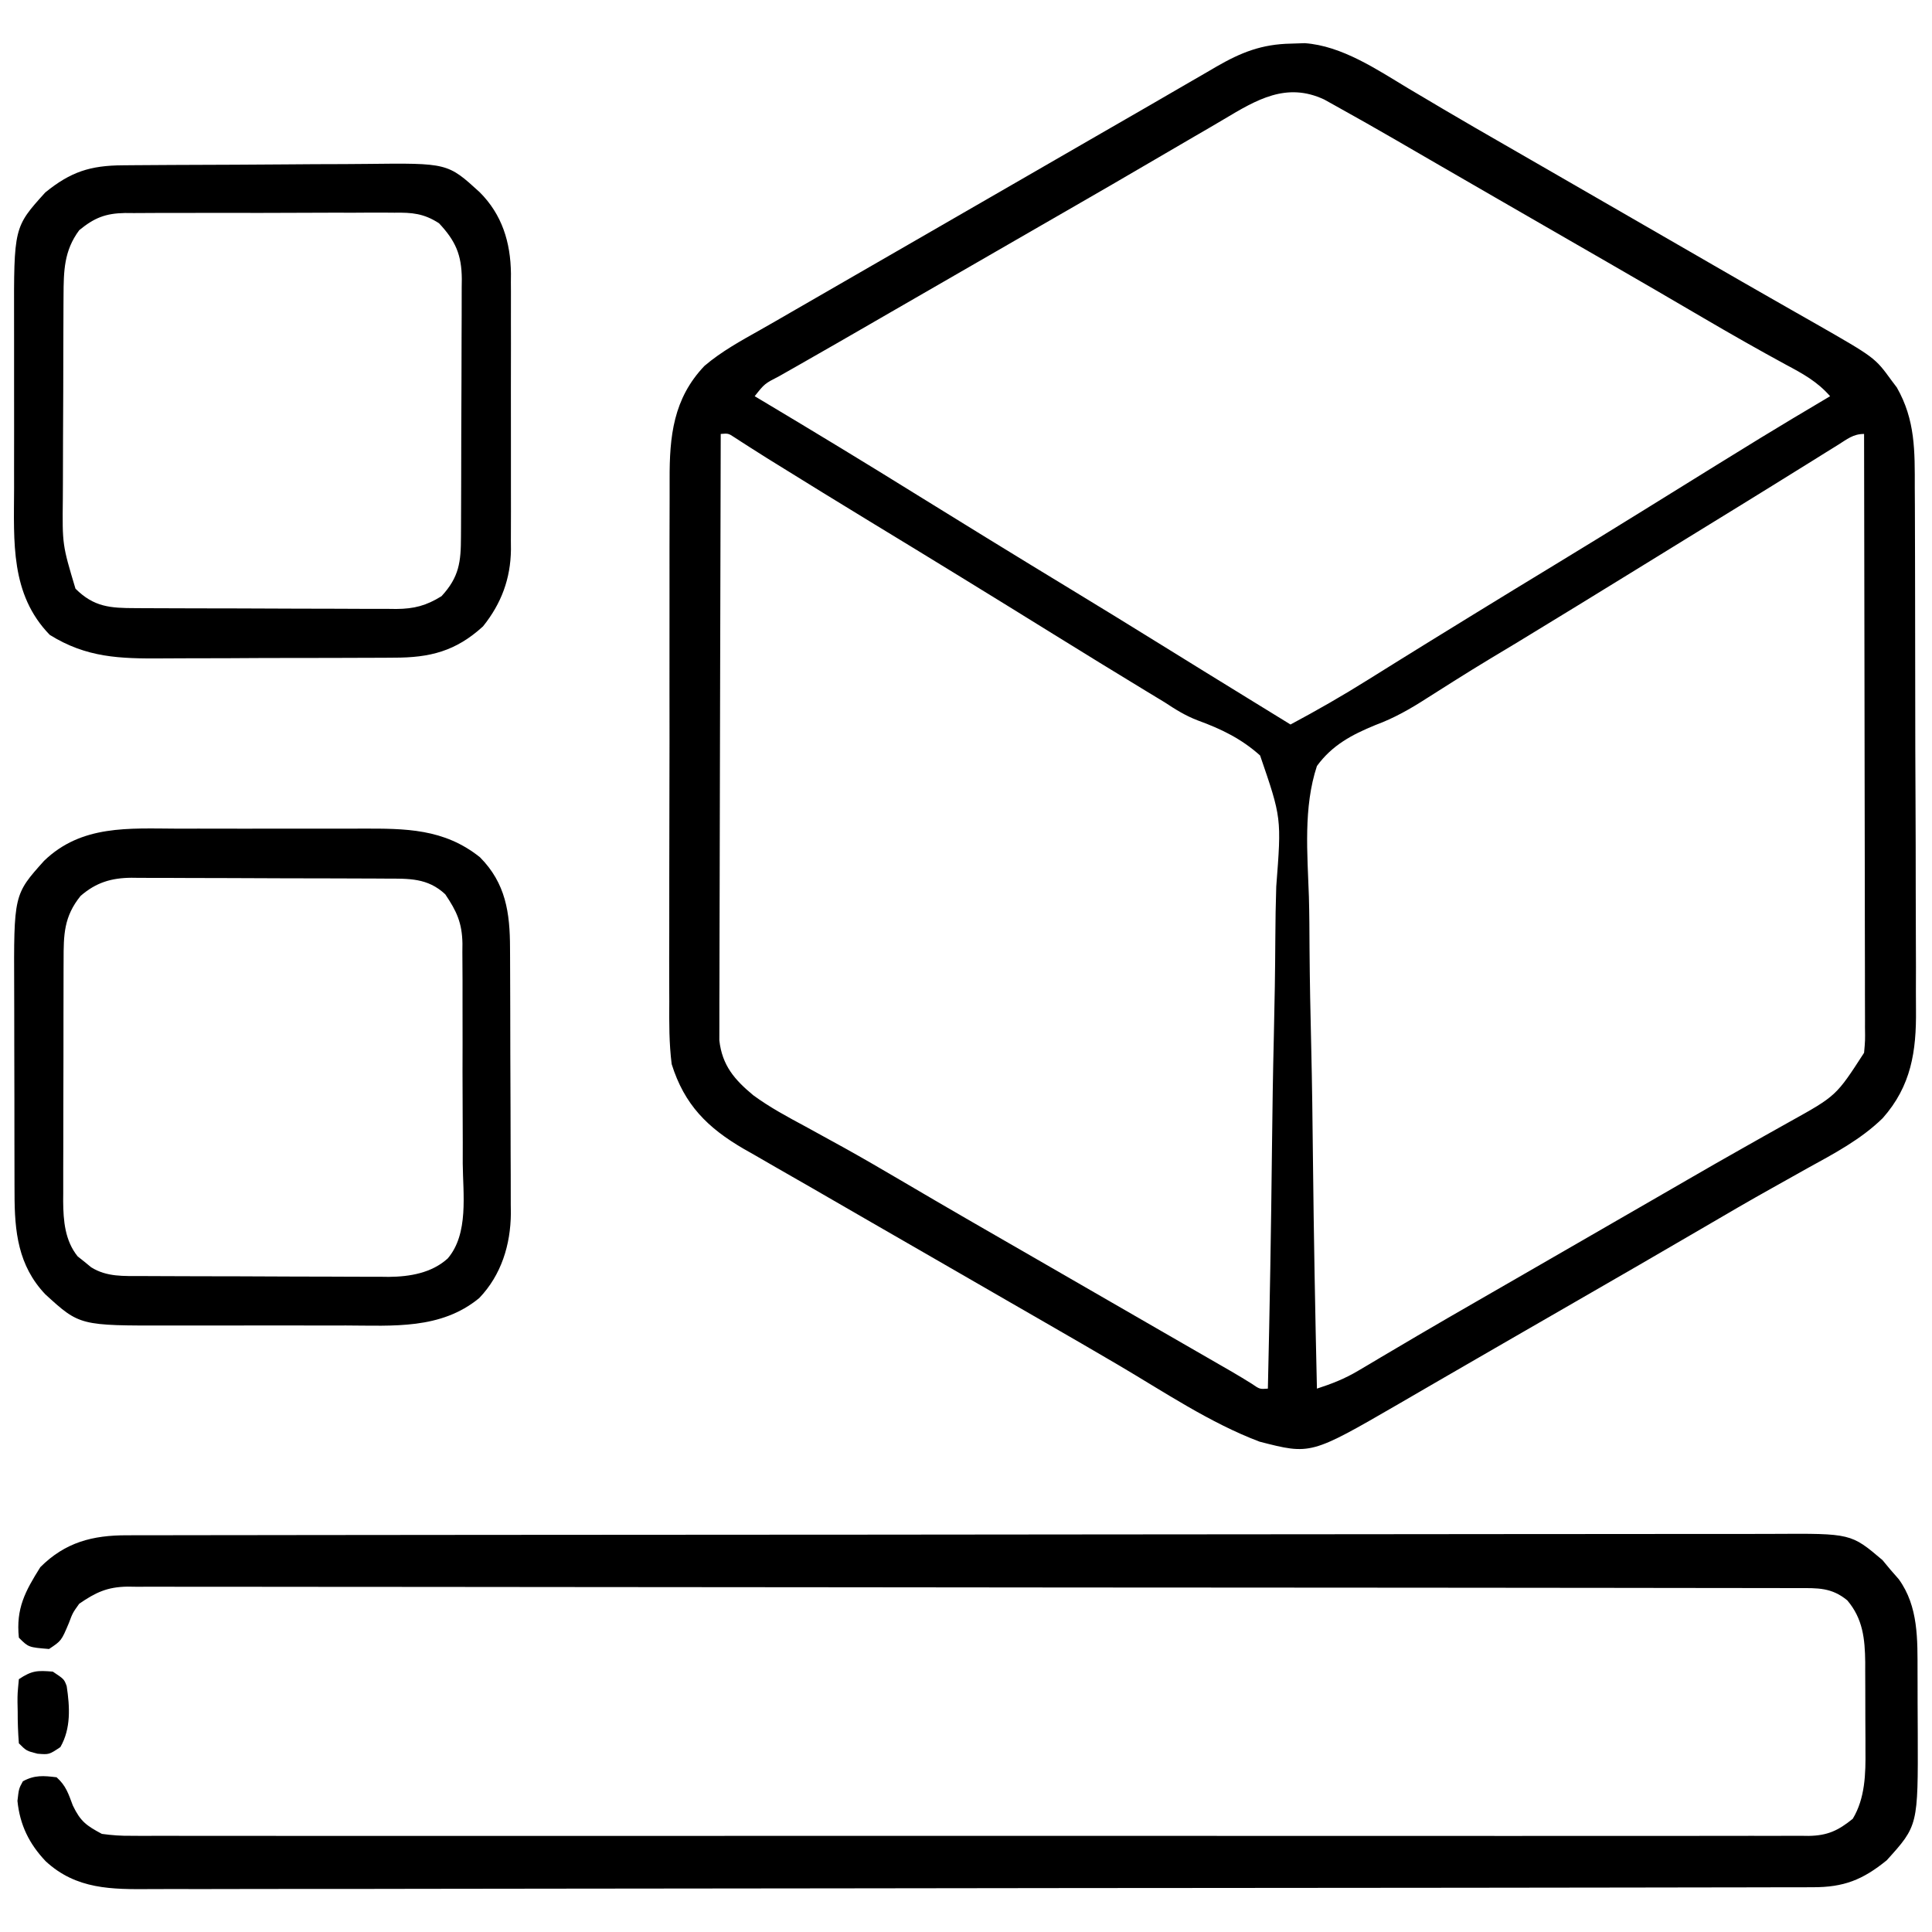 <?xml version="1.0" encoding="UTF-8"?>
<svg version="1.1" xmlns="http://www.w3.org/2000/svg" width="512" height="512">
<path d="M0 0 C1.798 -0.06 1.798 -0.06 3.633 -0.121 C13.484 0.567 22.752 6.849 31 11.812 C33.109 13.062 35.218 14.311 37.328 15.559 C38.946 16.519 38.946 16.519 40.596 17.5 C45.956 20.667 51.353 23.77 56.75 26.875 C58.935 28.134 61.12 29.393 63.305 30.652 C64.39 31.277 65.475 31.902 66.593 32.546 C72.022 35.674 77.448 38.806 82.875 41.938 C85.042 43.188 87.208 44.438 89.375 45.688 C93.708 48.188 98.042 50.688 102.375 53.188 C103.449 53.807 104.523 54.426 105.629 55.065 C107.782 56.307 109.934 57.549 112.085 58.793 C117.12 61.701 122.158 64.603 127.211 67.48 C128.993 68.496 130.774 69.513 132.555 70.531 C134.784 71.805 137.016 73.075 139.25 74.34 C154.752 83.215 154.752 83.215 159.188 89.312 C159.862 90.206 159.862 90.206 160.551 91.117 C165.477 99.749 165.321 107.993 165.311 117.669 C165.32 119.316 165.33 120.962 165.341 122.609 C165.368 127.066 165.375 131.523 165.377 135.979 C165.379 138.769 165.385 141.558 165.393 144.348 C165.421 154.094 165.433 163.84 165.431 173.586 C165.429 182.648 165.461 191.709 165.508 200.77 C165.547 208.569 165.563 216.368 165.562 224.167 C165.561 228.817 165.569 233.466 165.601 238.115 C165.63 242.492 165.63 246.868 165.609 251.245 C165.605 252.843 165.612 254.44 165.631 256.038 C165.748 266.998 164.38 276.243 156.791 284.782 C150.998 290.44 143.855 294.19 136.812 298.062 C135.568 298.758 134.324 299.456 133.081 300.154 C131.182 301.22 129.283 302.286 127.382 303.348 C121.46 306.656 115.6 310.066 109.75 313.5 C98.247 320.231 86.706 326.894 75.157 333.546 C70.809 336.052 66.463 338.559 62.116 341.067 C59.966 342.308 57.816 343.548 55.665 344.788 C50.62 347.697 45.576 350.609 40.539 353.532 C38.758 354.565 36.977 355.597 35.195 356.629 C32.962 357.923 30.731 359.218 28.5 360.516 C5.236 373.983 5.236 373.983 -8.32 370.496 C-21.496 365.523 -33.664 357.284 -45.754 350.176 C-52.15 346.416 -58.571 342.703 -65 339 C-66.08 338.378 -67.159 337.756 -68.271 337.115 C-70.462 335.853 -72.652 334.59 -74.843 333.329 C-81.352 329.578 -87.859 325.822 -94.366 322.067 C-99.83 318.914 -105.296 315.763 -110.766 312.617 C-116.176 309.505 -121.58 306.381 -126.981 303.253 C-130.116 301.443 -133.259 299.647 -136.402 297.852 C-138.373 296.714 -140.343 295.576 -142.312 294.438 C-143.203 293.934 -144.093 293.43 -145.011 292.912 C-154.599 287.33 -160.748 281.238 -164.125 270.438 C-164.82 264.893 -164.801 259.413 -164.756 253.834 C-164.761 252.183 -164.769 250.533 -164.778 248.883 C-164.796 244.43 -164.783 239.978 -164.764 235.525 C-164.747 230.85 -164.756 226.174 -164.761 221.498 C-164.766 213.649 -164.75 205.801 -164.722 197.952 C-164.69 188.897 -164.69 179.842 -164.707 170.787 C-164.723 162.05 -164.716 153.314 -164.699 144.577 C-164.692 140.87 -164.693 137.163 -164.701 133.457 C-164.708 129.087 -164.696 124.718 -164.669 120.349 C-164.662 118.752 -164.662 117.155 -164.669 115.558 C-164.715 104.046 -163.698 94.08 -155.438 85.406 C-150.91 81.552 -145.764 78.74 -140.602 75.836 C-137.817 74.263 -135.048 72.663 -132.281 71.059 C-126.711 67.831 -121.133 64.618 -115.552 61.409 C-110.073 58.257 -104.599 55.097 -99.125 51.938 C-96.958 50.687 -94.792 49.437 -92.625 48.188 C-91.552 47.569 -90.48 46.95 -89.375 46.312 C-86.125 44.438 -82.875 42.562 -79.625 40.688 C-78.552 40.069 -77.479 39.45 -76.374 38.812 C-74.211 37.564 -72.049 36.317 -69.886 35.069 C-64.406 31.908 -58.927 28.746 -53.449 25.582 C-48.044 22.46 -42.635 19.343 -37.226 16.228 C-34.159 14.457 -31.097 12.678 -28.035 10.898 C-26.149 9.807 -24.262 8.716 -22.375 7.625 C-21.524 7.127 -20.673 6.629 -19.796 6.116 C-13.185 2.307 -7.755 0.14 0 0 Z M-17.808 20.055 C-20.362 21.579 -22.933 23.07 -25.508 24.559 C-29.574 26.915 -33.631 29.284 -37.684 31.664 C-44.105 35.432 -50.549 39.159 -57 42.875 C-58.079 43.497 -59.159 44.119 -60.271 44.76 C-62.461 46.022 -64.652 47.284 -66.843 48.546 C-72.272 51.674 -77.698 54.806 -83.125 57.938 C-90.828 62.382 -98.532 66.826 -106.237 71.269 C-108.429 72.534 -110.621 73.799 -112.812 75.065 C-117.849 77.975 -122.89 80.877 -127.945 83.754 C-128.835 84.263 -129.726 84.772 -130.643 85.296 C-132.294 86.24 -133.948 87.179 -135.605 88.114 C-139.501 90.116 -139.501 90.116 -142.125 93.438 C-141.478 93.824 -140.83 94.21 -140.163 94.608 C-126.342 102.862 -112.585 111.207 -98.914 119.707 C-93.7 122.942 -88.475 126.159 -83.25 129.375 C-81.606 130.387 -81.606 130.387 -79.929 131.419 C-72.736 135.842 -65.529 140.241 -58.312 144.625 C-50.283 149.503 -42.279 154.421 -34.295 159.375 C-26.811 164.017 -19.314 168.636 -11.812 173.25 C-10.932 173.791 -10.932 173.791 -10.035 174.344 C-6.732 176.375 -3.428 178.407 -0.125 180.438 C6.877 176.696 13.714 172.784 20.438 168.562 C22.275 167.418 24.112 166.273 25.949 165.129 C26.91 164.53 27.871 163.93 28.861 163.313 C34.146 160.024 39.448 156.762 44.75 153.5 C45.845 152.826 46.939 152.152 48.067 151.458 C55.261 147.034 62.47 142.635 69.688 138.25 C77.728 133.365 85.742 128.439 93.738 123.481 C126.422 103.211 126.422 103.211 142.875 93.438 C139.46 89.547 135.625 87.455 131.125 85.062 C123.8 81.08 116.566 76.968 109.375 72.75 C100.933 67.805 92.477 62.885 84 58 C82.92 57.378 81.841 56.756 80.729 56.115 C78.538 54.852 76.348 53.59 74.157 52.329 C69.81 49.824 65.463 47.316 61.117 44.808 C58.963 43.565 56.809 42.323 54.654 41.08 C49.656 38.198 44.659 35.314 39.668 32.421 C37.925 31.411 36.183 30.401 34.439 29.393 C32.272 28.138 30.105 26.881 27.939 25.623 C22.636 22.555 17.309 19.528 11.949 16.559 C10.915 15.983 9.881 15.407 8.815 14.814 C-1.202 10.124 -9.066 14.838 -17.808 20.055 Z M-151.125 103.438 C-151.195 124.717 -151.248 145.996 -151.28 167.275 C-151.296 177.156 -151.317 187.036 -151.351 196.917 C-151.381 205.528 -151.401 214.14 -151.407 222.752 C-151.411 227.311 -151.42 231.871 -151.442 236.431 C-151.463 240.724 -151.469 245.016 -151.464 249.309 C-151.465 250.884 -151.471 252.458 -151.483 254.033 C-151.498 256.185 -151.494 258.337 -151.486 260.49 C-151.489 261.694 -151.491 262.898 -151.494 264.138 C-150.75 270.793 -147.455 274.579 -142.512 278.683 C-138.133 281.902 -133.404 284.431 -128.625 287 C-126.383 288.23 -124.142 289.462 -121.902 290.695 C-120.204 291.628 -120.204 291.628 -118.472 292.579 C-113.331 295.433 -108.258 298.397 -103.188 301.375 C-101.197 302.542 -99.206 303.709 -97.215 304.875 C-96.218 305.459 -95.222 306.043 -94.195 306.645 C-88.892 309.742 -83.571 312.809 -78.25 315.875 C-77.17 316.498 -76.09 317.12 -74.977 317.761 C-72.787 319.023 -70.597 320.285 -68.407 321.546 C-62.978 324.674 -57.552 327.806 -52.125 330.938 C-45.988 334.479 -39.851 338.02 -33.712 341.558 C-31.321 342.936 -28.93 344.314 -26.539 345.692 C-24.855 346.663 -23.171 347.633 -21.486 348.604 C-20.463 349.193 -19.441 349.783 -18.387 350.391 C-17.489 350.908 -16.592 351.425 -15.667 351.958 C-13.901 352.986 -12.153 354.045 -10.421 355.128 C-8.276 356.603 -8.276 356.603 -6.125 356.438 C-5.633 335.15 -5.264 313.863 -5.037 292.571 C-4.929 282.683 -4.782 272.799 -4.541 262.914 C-4.331 254.293 -4.196 245.675 -4.149 237.051 C-4.122 232.487 -4.058 227.931 -3.905 223.369 C-2.503 205.195 -2.503 205.195 -8.184 188.656 C-13.091 184.241 -18.512 181.608 -24.676 179.368 C-27.924 178.134 -30.576 176.476 -33.469 174.562 C-35.187 173.52 -36.906 172.479 -38.625 171.438 C-46.776 166.488 -54.9 161.497 -63.004 156.47 C-79.212 146.419 -95.461 136.437 -111.76 126.536 C-120.053 121.493 -128.311 116.394 -136.559 111.277 C-137.323 110.804 -138.087 110.331 -138.875 109.843 C-140.398 108.892 -141.915 107.929 -143.426 106.958 C-144.143 106.498 -144.859 106.039 -145.598 105.566 C-146.231 105.156 -146.864 104.745 -147.516 104.323 C-149.111 103.277 -149.111 103.277 -151.125 103.438 Z M144.906 106.375 C143.357 107.334 143.357 107.334 141.777 108.312 C140.643 109.021 139.509 109.729 138.375 110.438 C137.2 111.167 136.024 111.896 134.848 112.625 C132.401 114.141 129.956 115.66 127.512 117.18 C121.978 120.618 116.426 124.026 110.875 127.438 C108.712 128.768 106.549 130.099 104.387 131.43 C103.315 132.089 102.243 132.749 101.138 133.429 C97.848 135.454 94.559 137.481 91.27 139.508 C80.883 145.907 70.489 152.291 60.062 158.625 C47.983 165.885 47.983 165.885 36.08 173.426 C31.605 176.313 27.343 178.747 22.34 180.596 C16.138 183.135 10.886 185.926 6.875 191.438 C3.242 202.424 4.362 214.667 4.746 226.074 C4.878 230.663 4.889 235.252 4.914 239.843 C4.979 248.519 5.151 257.189 5.363 265.862 C5.598 275.743 5.713 285.624 5.818 295.507 C6.037 315.82 6.406 336.128 6.875 356.438 C10.807 355.166 14.242 353.82 17.797 351.707 C18.726 351.159 19.655 350.611 20.613 350.047 C21.607 349.454 22.601 348.861 23.625 348.25 C25.789 346.973 27.953 345.697 30.117 344.422 C31.791 343.433 31.791 343.433 33.499 342.424 C38.896 339.248 44.323 336.124 49.75 333 C51.935 331.741 54.12 330.482 56.305 329.223 C57.39 328.598 58.475 327.973 59.593 327.329 C65.022 324.201 70.448 321.069 75.875 317.938 C78.042 316.687 80.208 315.437 82.375 314.188 C83.984 313.259 83.984 313.259 85.625 312.312 C95.375 306.688 95.375 306.688 98.629 304.811 C100.783 303.568 102.936 302.324 105.088 301.078 C110.106 298.175 115.131 295.286 120.185 292.446 C121.961 291.448 123.734 290.445 125.506 289.441 C127.72 288.189 129.938 286.945 132.162 285.711 C144.489 278.861 144.489 278.861 151.875 267.438 C152.169 264.185 152.169 264.185 152.116 260.61 C152.117 259.936 152.119 259.262 152.121 258.568 C152.124 256.317 152.113 254.066 152.102 251.815 C152.101 250.199 152.102 248.582 152.103 246.966 C152.104 242.582 152.092 238.198 152.078 233.814 C152.065 229.231 152.064 224.648 152.062 220.065 C152.056 211.388 152.039 202.711 152.019 194.035 C151.997 184.156 151.986 174.277 151.976 164.398 C151.955 144.078 151.92 123.758 151.875 103.438 C148.954 103.438 147.379 104.836 144.906 106.375 Z " fill="#000000" transform="translate(342.125,11.562)"/>
<path d="M0 0 C0.778 -0.002 1.557 -0.005 2.358 -0.007 C4.982 -0.014 7.605 -0.013 10.229 -0.013 C12.123 -0.016 14.016 -0.02 15.91 -0.024 C21.126 -0.034 26.343 -0.038 31.559 -0.04 C37.18 -0.044 42.802 -0.054 48.423 -0.063 C62.004 -0.082 75.585 -0.093 89.166 -0.101 C95.559 -0.106 101.952 -0.111 108.346 -0.116 C129.594 -0.133 150.843 -0.148 172.092 -0.155 C173.466 -0.156 174.84 -0.156 176.214 -0.157 C176.896 -0.157 177.577 -0.157 178.279 -0.157 C181.732 -0.159 185.185 -0.16 188.637 -0.161 C189.323 -0.161 190.008 -0.161 190.714 -0.162 C212.928 -0.17 235.142 -0.193 257.356 -0.226 C280.844 -0.26 304.331 -0.28 327.818 -0.283 C340.621 -0.285 353.424 -0.294 366.227 -0.319 C377.129 -0.341 388.031 -0.349 398.933 -0.339 C404.496 -0.335 410.058 -0.337 415.621 -0.356 C420.715 -0.374 425.809 -0.373 430.903 -0.357 C432.744 -0.355 434.585 -0.359 436.426 -0.371 C456.892 -0.495 456.892 -0.495 465.227 6.572 C465.928 7.417 466.629 8.263 467.352 9.134 C468.074 9.959 468.796 10.784 469.539 11.634 C474.803 18.895 474.508 27.684 474.52 36.314 C474.523 37.167 474.526 38.02 474.53 38.898 C474.535 40.692 474.537 42.485 474.537 44.278 C474.539 46.995 474.557 49.711 474.576 52.427 C474.659 76.951 474.659 76.951 466.352 86.134 C459.963 91.324 454.973 93.285 446.764 93.271 C445.588 93.275 445.588 93.275 444.389 93.279 C441.74 93.287 439.092 93.288 436.443 93.288 C434.534 93.292 432.624 93.297 430.715 93.301 C425.451 93.313 420.186 93.319 414.922 93.324 C409.251 93.33 403.58 93.341 397.909 93.352 C384.205 93.376 370.5 93.391 356.796 93.404 C352.926 93.408 349.057 93.412 345.187 93.416 C321.168 93.441 297.149 93.463 273.129 93.475 C267.564 93.478 261.998 93.481 256.433 93.484 C255.741 93.485 255.05 93.485 254.337 93.485 C231.922 93.498 209.507 93.529 187.093 93.57 C163.396 93.614 139.699 93.64 116.002 93.645 C103.084 93.649 90.166 93.661 77.248 93.693 C66.247 93.721 55.246 93.732 44.245 93.721 C38.632 93.716 33.019 93.719 27.406 93.744 C22.265 93.766 17.125 93.765 11.985 93.747 C10.127 93.744 8.269 93.749 6.411 93.764 C-4.034 93.843 -13.417 93.892 -21.533 86.392 C-25.913 81.785 -28.387 76.749 -29.023 70.384 C-28.648 67.134 -28.648 67.134 -27.586 65.197 C-24.493 63.501 -22.093 63.704 -18.648 64.134 C-16.161 66.355 -15.513 68.496 -14.336 71.634 C-12.302 75.852 -10.747 76.94 -6.648 79.134 C-3.885 79.511 -1.528 79.674 1.226 79.638 C2.004 79.643 2.783 79.649 3.585 79.655 C6.197 79.67 8.808 79.656 11.42 79.642 C13.31 79.647 15.2 79.653 17.091 79.661 C22.287 79.678 27.484 79.669 32.681 79.657 C38.284 79.648 43.888 79.662 49.491 79.673 C60.469 79.691 71.447 79.687 82.425 79.675 C91.346 79.666 100.266 79.665 109.187 79.669 C110.455 79.67 111.724 79.671 113.031 79.671 C115.608 79.673 118.185 79.674 120.762 79.675 C144.248 79.686 167.734 79.675 191.221 79.654 C212.664 79.635 234.107 79.637 255.55 79.656 C279.638 79.677 303.726 79.686 327.814 79.673 C330.382 79.672 332.949 79.671 335.517 79.669 C336.78 79.669 338.043 79.668 339.345 79.668 C348.257 79.664 357.169 79.67 366.081 79.679 C376.939 79.691 387.796 79.688 398.654 79.666 C404.196 79.656 409.737 79.652 415.279 79.665 C420.35 79.677 425.42 79.67 430.49 79.649 C432.327 79.644 434.164 79.647 436.001 79.656 C438.494 79.669 440.985 79.656 443.477 79.638 C444.553 79.652 444.553 79.652 445.651 79.666 C450.65 79.591 453.495 78.261 457.352 75.134 C460.639 69.687 460.788 63.17 460.715 56.97 C460.716 56.134 460.716 55.298 460.717 54.436 C460.714 52.683 460.705 50.93 460.688 49.177 C460.664 46.509 460.667 43.842 460.674 41.173 C460.668 39.46 460.661 37.746 460.653 36.033 C460.654 34.85 460.654 34.85 460.655 33.643 C460.577 27.464 460.045 22.132 455.914 17.259 C451.749 13.805 448.041 13.989 442.881 14 C441.724 13.996 441.724 13.996 440.543 13.993 C437.938 13.986 435.332 13.987 432.727 13.987 C430.848 13.984 428.97 13.98 427.091 13.976 C421.912 13.966 416.733 13.962 411.555 13.96 C405.976 13.956 400.397 13.946 394.818 13.937 C381.337 13.918 367.857 13.907 354.376 13.899 C348.032 13.894 341.689 13.889 335.345 13.884 C314.264 13.867 293.184 13.852 272.103 13.845 C270.739 13.844 269.376 13.844 268.012 13.843 C267.336 13.843 266.66 13.843 265.963 13.843 C262.538 13.841 259.112 13.84 255.686 13.839 C255.006 13.839 254.326 13.839 253.625 13.838 C231.578 13.83 209.53 13.807 187.482 13.774 C164.177 13.74 140.872 13.72 117.567 13.717 C104.861 13.715 92.155 13.706 79.45 13.681 C68.631 13.659 57.813 13.651 46.994 13.661 C41.472 13.665 35.951 13.663 30.429 13.644 C25.376 13.626 20.323 13.627 15.27 13.643 C13.44 13.645 11.61 13.641 9.78 13.629 C7.295 13.614 4.811 13.624 2.326 13.639 C1.614 13.629 0.902 13.619 0.168 13.608 C-5.248 13.683 -8.284 15.148 -12.648 18.134 C-14.39 20.57 -14.39 20.57 -15.398 23.259 C-17.376 27.953 -17.376 27.953 -20.648 30.134 C-26.093 29.69 -26.093 29.69 -28.648 27.134 C-29.448 19.4 -26.985 14.856 -22.961 8.447 C-16.34 1.826 -9.074 -0.019 0 0 Z " fill="#000000" transform="translate(33.648,406.866)"/>
<path d="M0 0 C0.872 -0.008 1.744 -0.016 2.642 -0.025 C5.532 -0.05 8.422 -0.066 11.312 -0.081 C12.795 -0.089 12.795 -0.089 14.308 -0.097 C19.546 -0.123 24.783 -0.143 30.021 -0.157 C34.346 -0.171 38.671 -0.198 42.996 -0.239 C48.225 -0.289 53.454 -0.313 58.684 -0.32 C60.671 -0.327 62.659 -0.342 64.646 -0.366 C86.106 -0.611 86.106 -0.611 94.581 7.124 C100.516 13.05 102.774 20.393 102.871 28.681 C102.862 29.82 102.862 29.82 102.853 30.982 C102.861 32.223 102.861 32.223 102.869 33.489 C102.882 36.194 102.873 38.898 102.863 41.603 C102.865 43.499 102.868 45.395 102.872 47.291 C102.876 51.253 102.87 55.214 102.856 59.176 C102.839 64.238 102.848 69.3 102.866 74.363 C102.877 78.274 102.874 82.185 102.866 86.097 C102.864 87.963 102.866 89.829 102.873 91.695 C102.881 94.308 102.869 96.92 102.853 99.533 C102.859 100.294 102.865 101.055 102.871 101.84 C102.781 109.533 100.331 116.143 95.465 122.193 C88.233 128.793 81.399 130.495 71.842 130.483 C71.009 130.49 70.175 130.497 69.316 130.504 C66.578 130.523 63.84 130.527 61.101 130.529 C59.185 130.535 57.268 130.542 55.352 130.549 C51.339 130.561 47.327 130.565 43.315 130.563 C38.195 130.563 33.074 130.591 27.953 130.625 C23.996 130.647 20.038 130.651 16.081 130.65 C14.194 130.653 12.307 130.661 10.42 130.677 C-0.774 130.76 -9.595 130.511 -19.348 124.443 C-29.838 113.653 -28.841 99.744 -28.801 85.626 C-28.802 83.94 -28.804 82.253 -28.807 80.566 C-28.81 77.049 -28.806 73.532 -28.796 70.014 C-28.785 65.53 -28.791 61.047 -28.803 56.563 C-28.811 53.086 -28.808 49.609 -28.803 46.131 C-28.802 44.479 -28.803 42.826 -28.808 41.174 C-28.863 16.399 -28.863 16.399 -20.535 7.193 C-13.807 1.728 -8.624 0.045 0 0 Z M-11.535 17.193 C-15.589 22.644 -15.662 27.968 -15.697 34.594 C-15.701 35.322 -15.706 36.049 -15.712 36.799 C-15.726 39.196 -15.733 41.593 -15.739 43.99 C-15.744 45.665 -15.75 47.34 -15.756 49.015 C-15.766 52.526 -15.772 56.036 -15.776 59.546 C-15.781 64.026 -15.805 68.506 -15.834 72.985 C-15.852 76.446 -15.857 79.907 -15.859 83.368 C-15.862 85.018 -15.87 86.669 -15.883 88.319 C-16.023 100.558 -16.023 100.558 -12.535 112.193 C-7.647 117.081 -3.284 117.344 3.329 117.354 C4.53 117.361 4.53 117.361 5.754 117.369 C8.404 117.384 11.053 117.39 13.703 117.396 C15.545 117.402 17.387 117.408 19.23 117.413 C23.094 117.424 26.958 117.43 30.823 117.433 C35.769 117.439 40.715 117.463 45.662 117.491 C49.468 117.51 53.275 117.515 57.081 117.516 C58.904 117.519 60.727 117.527 62.551 117.541 C65.105 117.558 67.658 117.556 70.212 117.549 C70.962 117.559 71.712 117.568 72.484 117.577 C77.223 117.54 80.44 116.694 84.465 114.193 C89.163 109.114 89.616 105.103 89.626 98.42 C89.631 97.63 89.636 96.839 89.641 96.024 C89.655 93.407 89.662 90.79 89.668 88.173 C89.673 86.354 89.679 84.534 89.685 82.714 C89.696 78.897 89.701 75.079 89.705 71.262 C89.71 66.376 89.734 61.49 89.763 56.605 C89.781 52.844 89.787 49.084 89.788 45.324 C89.791 43.523 89.799 41.722 89.812 39.922 C89.829 37.399 89.828 34.877 89.821 32.354 C89.83 31.613 89.839 30.873 89.849 30.11 C89.797 23.675 88.175 20.018 83.807 15.357 C79.767 12.741 76.645 12.491 71.984 12.562 C70.739 12.551 70.739 12.551 69.469 12.54 C66.738 12.523 64.008 12.543 61.277 12.564 C59.372 12.563 57.467 12.561 55.562 12.557 C51.574 12.554 47.586 12.568 43.598 12.596 C38.494 12.63 33.39 12.624 28.286 12.605 C24.353 12.595 20.42 12.604 16.488 12.619 C14.606 12.624 12.724 12.623 10.842 12.617 C8.209 12.612 5.578 12.632 2.945 12.659 C1.785 12.65 1.785 12.65 0.602 12.64 C-4.583 12.731 -7.541 13.916 -11.535 17.193 Z " fill="#000000" transform="translate(32.535,43.807)"/>
<path d="M0 0 C1.847 -0.002 3.695 -0.005 5.542 -0.009 C9.399 -0.013 13.256 -0.007 17.114 0.007 C22.038 0.024 26.962 0.015 31.887 -0.003 C35.697 -0.014 39.507 -0.011 43.317 -0.003 C45.132 -0.001 46.947 -0.003 48.762 -0.01 C60.417 -0.046 70.641 -0.038 80.172 7.59 C87.005 14.482 88.112 22.306 88.126 31.626 C88.131 32.441 88.136 33.257 88.141 34.097 C88.156 36.786 88.162 39.475 88.168 42.164 C88.174 44.041 88.179 45.918 88.185 47.795 C88.196 51.729 88.202 55.663 88.205 59.597 C88.211 64.622 88.235 69.646 88.263 74.67 C88.282 78.548 88.287 82.426 88.288 86.304 C88.291 88.155 88.299 90.007 88.313 91.858 C88.33 94.457 88.328 97.055 88.321 99.653 C88.331 100.408 88.34 101.163 88.349 101.94 C88.285 110.258 85.813 118.307 79.965 124.398 C69.799 132.784 57.12 131.697 44.684 131.664 C42.902 131.665 41.12 131.667 39.339 131.67 C35.617 131.673 31.895 131.669 28.173 131.659 C23.422 131.648 18.672 131.654 13.921 131.666 C10.246 131.674 6.57 131.671 2.895 131.666 C1.144 131.665 -0.607 131.666 -2.358 131.671 C-25.927 131.72 -25.927 131.72 -35.035 123.398 C-42.251 115.793 -43.187 106.753 -43.18 96.694 C-43.185 95.59 -43.185 95.59 -43.191 94.464 C-43.2 92.05 -43.202 89.636 -43.203 87.223 C-43.206 85.53 -43.21 83.838 -43.213 82.145 C-43.219 78.604 -43.221 75.063 -43.22 71.522 C-43.22 67.006 -43.234 62.491 -43.251 57.976 C-43.262 54.481 -43.264 50.987 -43.264 47.493 C-43.265 45.829 -43.269 44.165 -43.277 42.502 C-43.383 17.467 -43.383 17.467 -35.348 8.52 C-25.431 -1.057 -12.917 -0.05 0 0 Z M-25.68 17.828 C-30.119 23.321 -30.185 28.087 -30.18 34.923 C-30.184 35.664 -30.187 36.404 -30.191 37.167 C-30.2 39.606 -30.202 42.045 -30.203 44.484 C-30.206 46.187 -30.21 47.889 -30.213 49.592 C-30.219 53.157 -30.221 56.723 -30.22 60.289 C-30.22 64.847 -30.234 69.406 -30.251 73.964 C-30.262 77.48 -30.264 80.995 -30.264 84.511 C-30.265 86.191 -30.269 87.871 -30.277 89.551 C-30.287 91.906 -30.284 94.26 -30.278 96.615 C-30.284 97.302 -30.289 97.989 -30.295 98.697 C-30.261 103.908 -29.816 109.197 -26.449 113.359 C-25.859 113.826 -25.268 114.293 -24.66 114.773 C-24.075 115.256 -23.49 115.738 -22.887 116.234 C-18.731 118.847 -14.224 118.552 -9.456 118.56 C-8.698 118.565 -7.94 118.57 -7.158 118.575 C-4.654 118.589 -2.149 118.596 0.355 118.602 C2.102 118.607 3.848 118.613 5.594 118.619 C9.256 118.629 12.918 118.635 16.58 118.639 C21.258 118.644 25.936 118.668 30.614 118.697 C34.222 118.715 37.831 118.72 41.439 118.722 C43.163 118.725 44.887 118.733 46.611 118.746 C49.03 118.763 51.449 118.761 53.868 118.755 C54.924 118.769 54.924 118.769 56 118.783 C61.581 118.736 67.35 117.761 71.602 113.919 C77.226 107.373 75.66 96.8 75.594 88.707 C75.595 86.874 75.597 85.042 75.601 83.209 C75.604 79.378 75.589 75.548 75.562 71.718 C75.528 66.82 75.534 61.923 75.552 57.024 C75.563 53.244 75.554 49.463 75.539 45.682 C75.534 43.877 75.534 42.071 75.541 40.265 C75.546 37.738 75.526 35.212 75.498 32.685 C75.505 31.947 75.511 31.209 75.518 30.448 C75.417 24.926 73.978 21.863 70.965 17.398 C66.29 13.016 61.309 13.247 55.17 13.237 C53.999 13.23 53.999 13.23 52.804 13.222 C50.225 13.208 47.646 13.201 45.066 13.195 C43.27 13.19 41.475 13.184 39.679 13.178 C35.914 13.168 32.15 13.162 28.386 13.158 C23.568 13.153 18.751 13.129 13.934 13.1 C10.224 13.082 6.515 13.076 2.805 13.075 C1.029 13.072 -0.746 13.064 -2.522 13.051 C-5.009 13.034 -7.495 13.036 -9.982 13.042 C-10.711 13.033 -11.441 13.024 -12.193 13.014 C-17.561 13.058 -21.598 14.279 -25.68 17.828 Z " fill="#000000" transform="translate(47.035,219.602)"/>
<path d="M0 0 C3 2 3 2 3.676 3.848 C4.502 9.332 4.841 15.065 2 20 C-1 22 -1 22 -4.062 21.75 C-7 21 -7 21 -9 19 C-9.225 16.124 -9.324 13.375 -9.312 10.5 C-9.329 9.715 -9.345 8.93 -9.361 8.121 C-9.363 5.844 -9.363 5.844 -9 2 C-5.53 -0.313 -4.075 -0.34 0 0 Z " fill="#000000" transform="translate(14,443)"/>
</svg>
